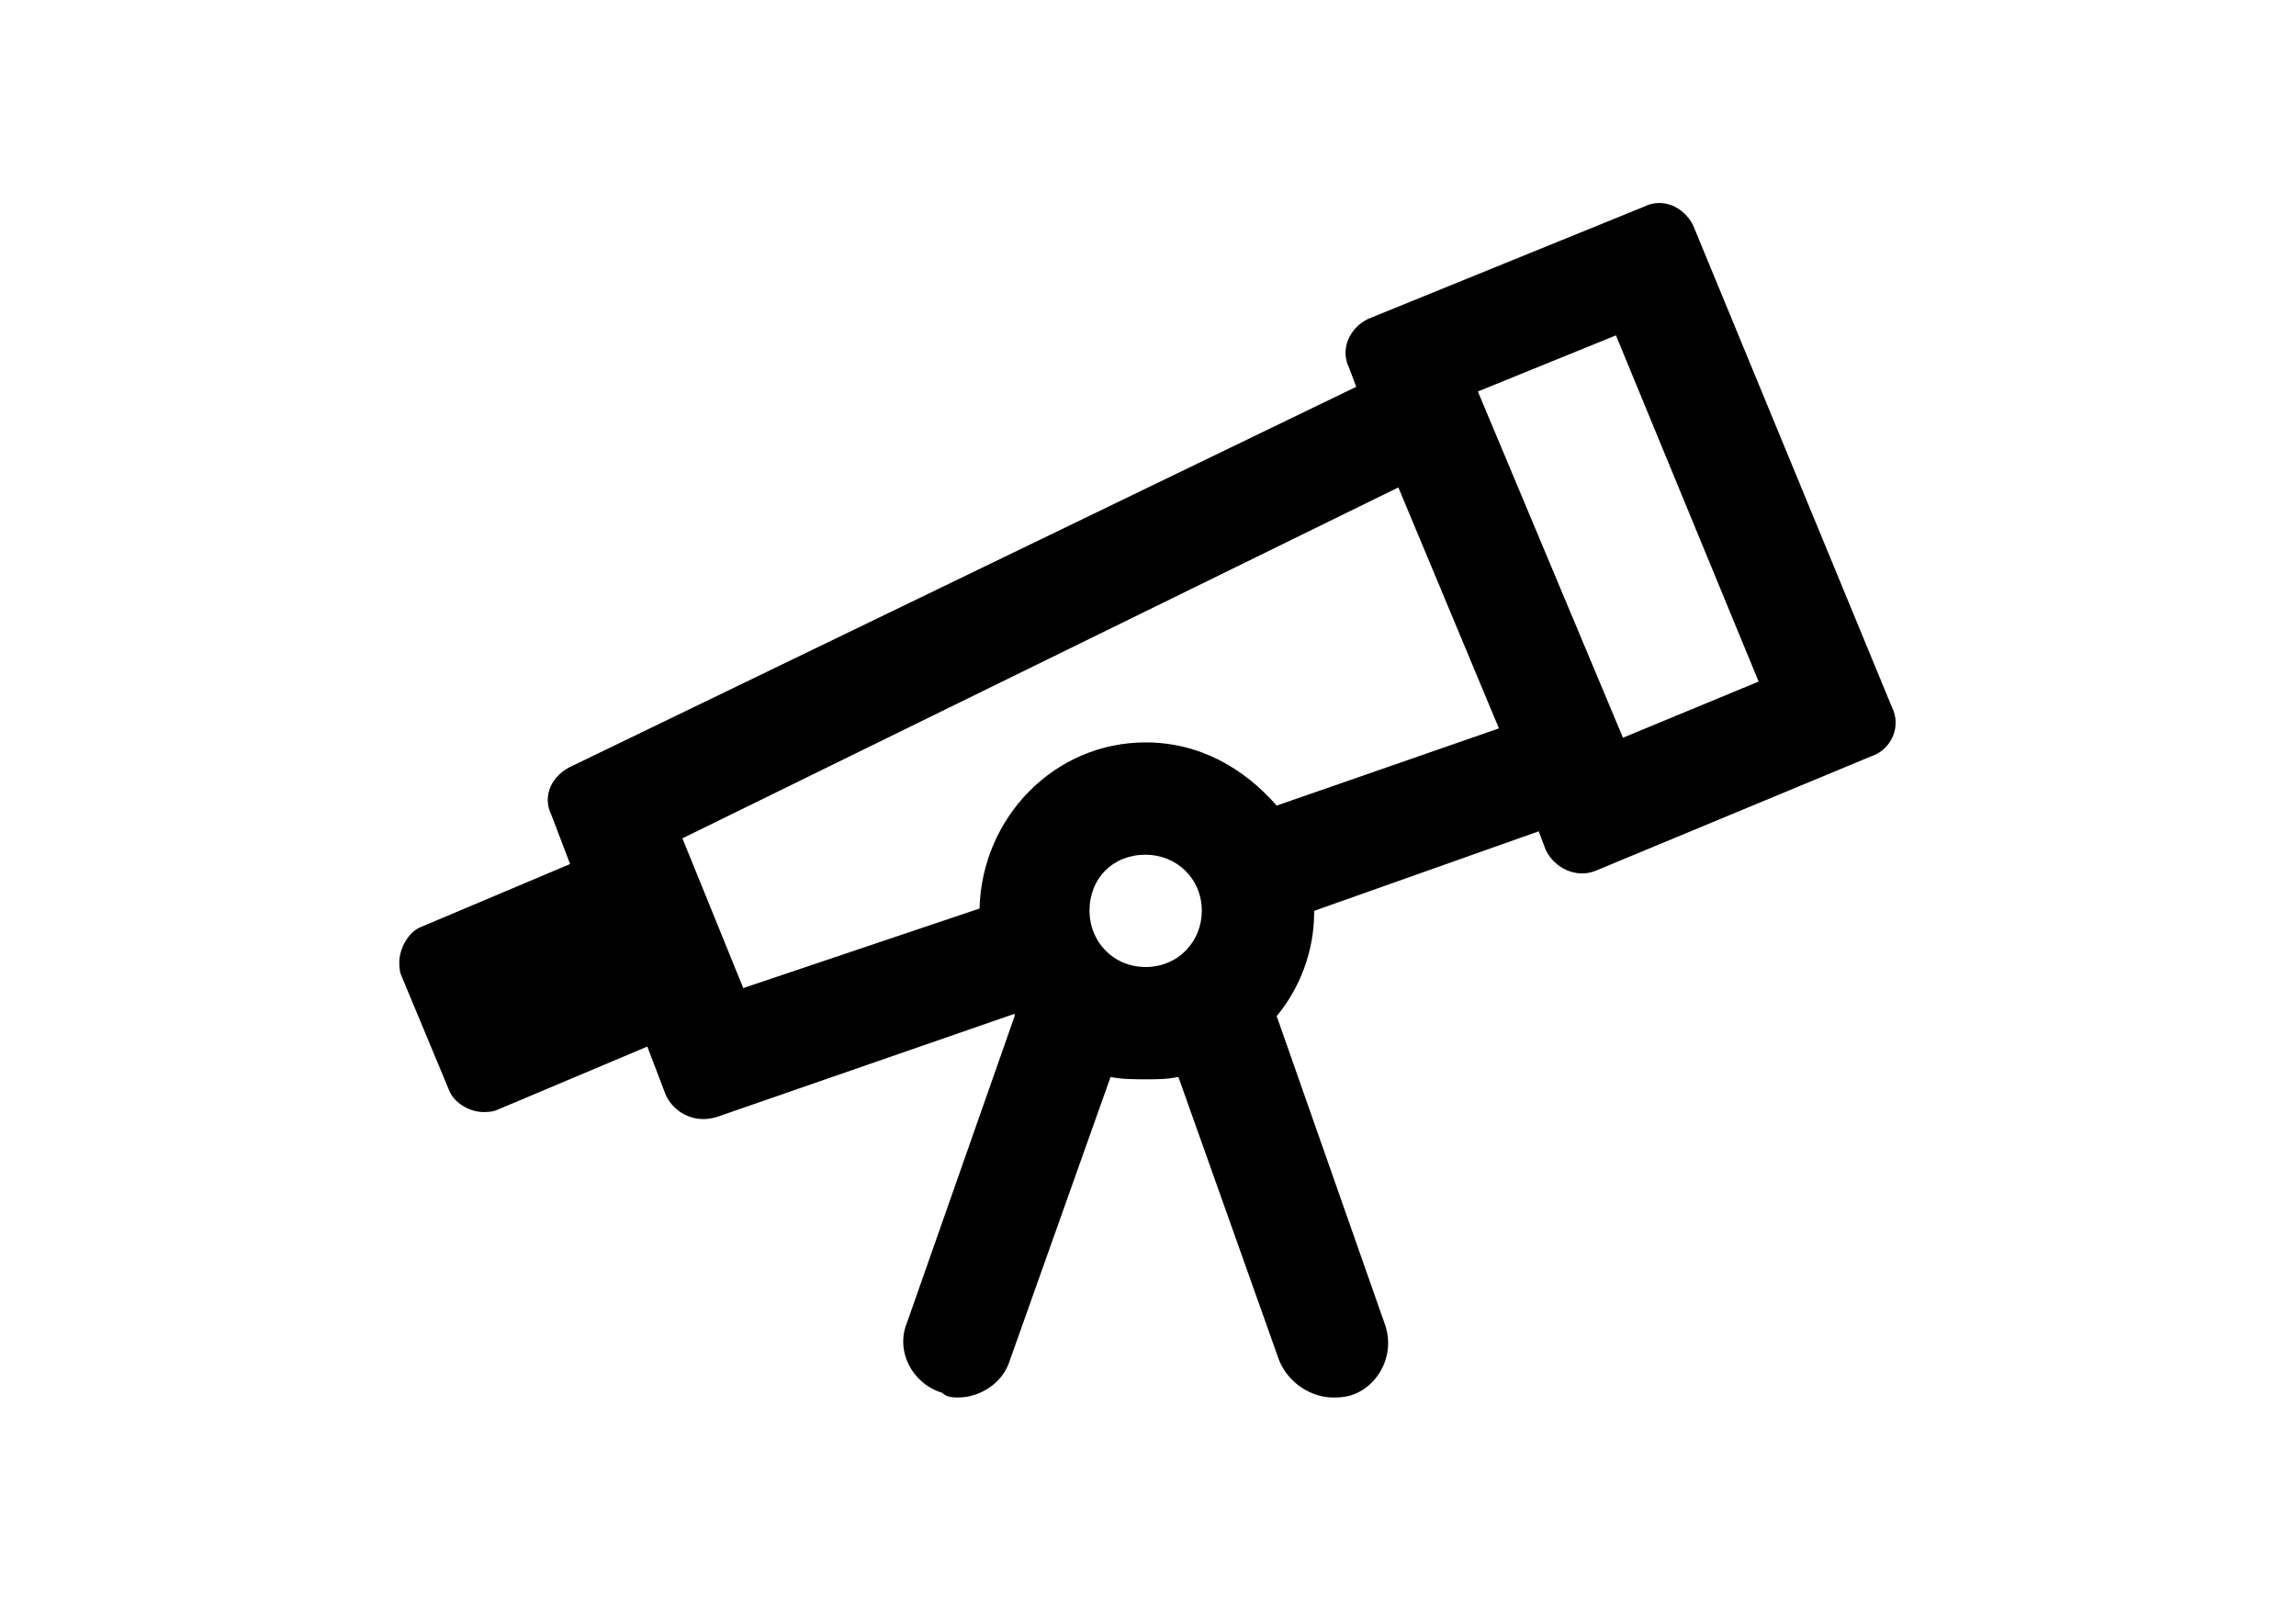 <svg width="46" height="32" viewBox="0 0 46 32" fill="none" xmlns="http://www.w3.org/2000/svg">
<path d="M37.906 14.172C38.094 14.547 37.906 15.016 37.484 15.156L31.953 17.453C31.578 17.594 31.156 17.406 30.969 17.031L30.828 16.656L26.328 18.25C26.328 18.25 26.328 18.25 26.328 18.297C26.328 19.047 26.047 19.797 25.578 20.359L27.734 26.5C27.969 27.109 27.641 27.766 27.078 27.953C26.938 28 26.797 28 26.703 28C26.281 28 25.812 27.719 25.625 27.25L23.609 21.578C23.375 21.625 23.188 21.625 22.953 21.625C22.719 21.625 22.484 21.625 22.25 21.578L20.234 27.25C20.094 27.719 19.625 28 19.203 28C19.109 28 18.969 28 18.875 27.906C18.266 27.719 17.938 27.062 18.172 26.5L20.328 20.359C20.328 20.359 20.328 20.359 20.328 20.312L14.375 22.375C13.953 22.516 13.531 22.328 13.344 21.953L12.969 20.969L9.969 22.234C9.875 22.281 9.734 22.281 9.688 22.281C9.406 22.281 9.078 22.094 8.984 21.812L8.047 19.562C8 19.469 8 19.328 8 19.281C8 19 8.188 18.672 8.422 18.578L11.422 17.312L11.047 16.328C10.859 15.953 11.047 15.531 11.469 15.344L27.172 7.75L27.031 7.375C26.844 7 27.031 6.578 27.406 6.391L32.938 4.141C33.312 3.953 33.734 4.141 33.922 4.516L37.906 14.172ZM22.953 19.375C23.609 19.375 24.078 18.859 24.078 18.25C24.078 17.594 23.562 17.125 22.953 17.125C22.297 17.125 21.828 17.594 21.828 18.25C21.828 18.859 22.297 19.375 22.953 19.375ZM25.578 16.141L30.031 14.594L28.016 9.766L13.672 16.797L14.891 19.797L19.625 18.203C19.672 16.375 21.125 14.875 22.953 14.875C24.031 14.875 24.922 15.391 25.578 16.141ZM32.516 14.781L35.234 13.656L32.375 6.719L29.609 7.844L32.516 14.781Z" fill="currentColor"/>
</svg>
